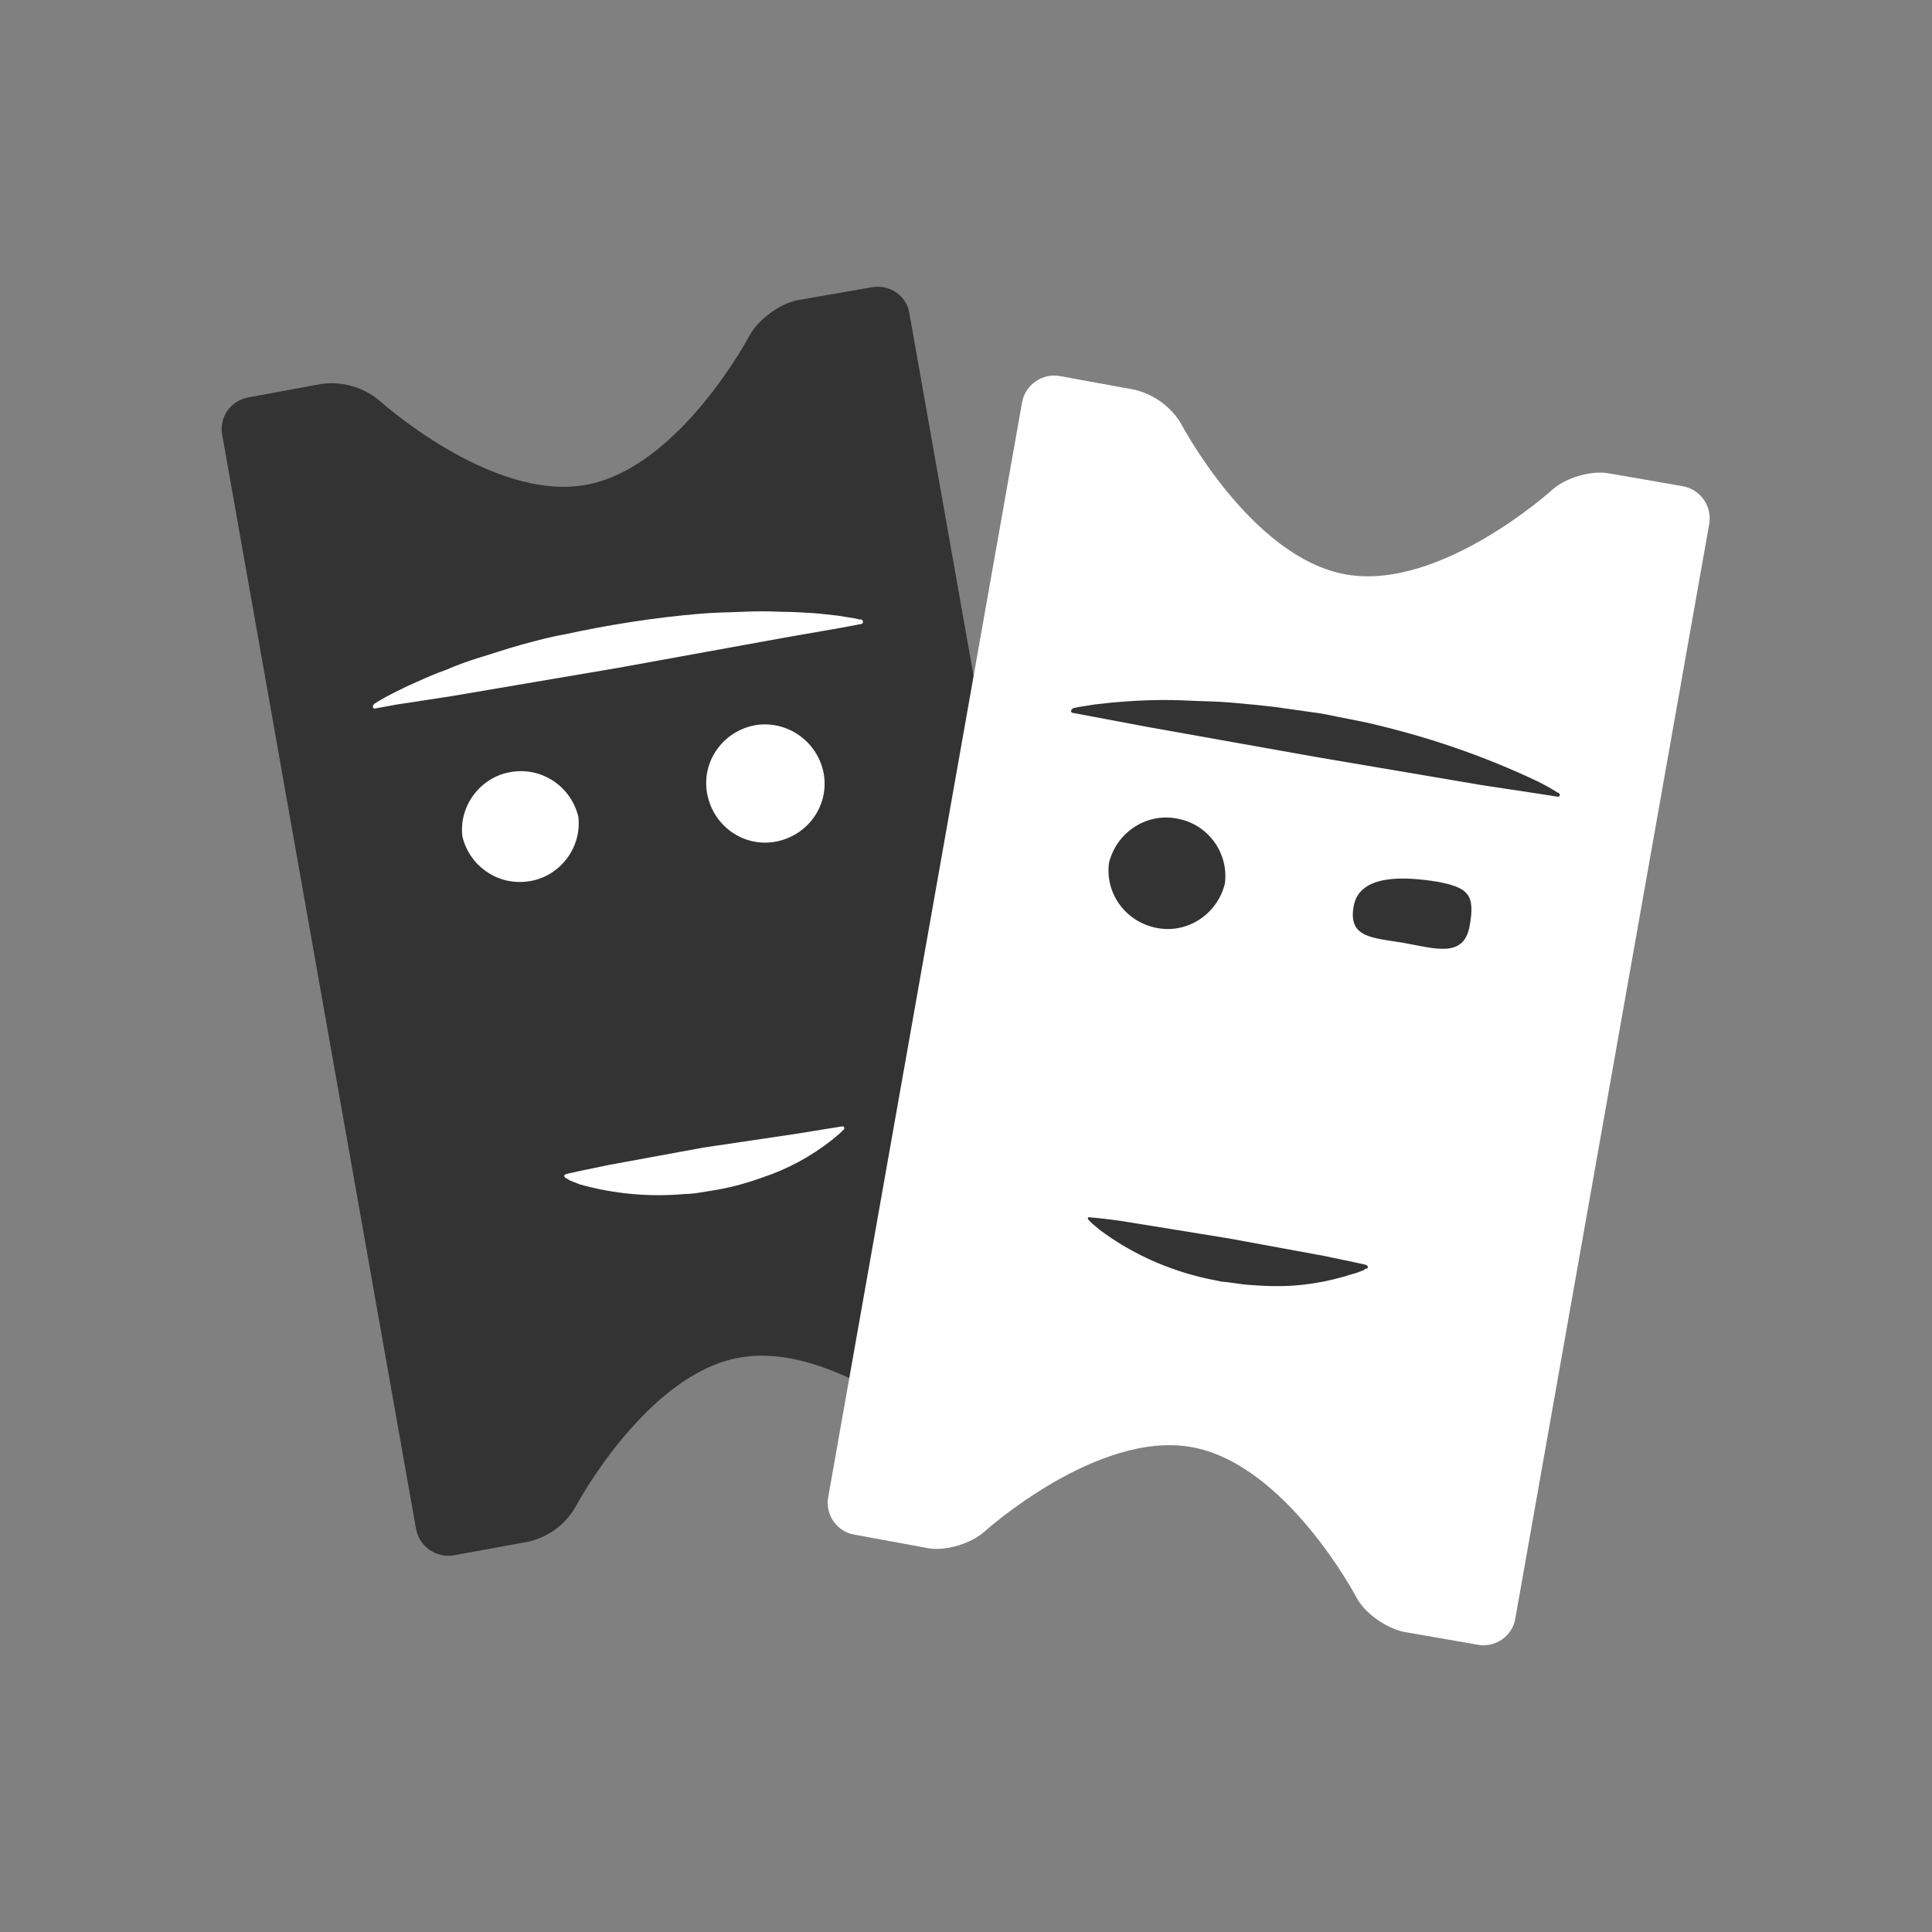 <svg enable-background="new 0 0 30 30" viewBox="0 0 30 30" xmlns="http://www.w3.org/2000/svg"><rect x="0" y="0" width="30" height="30" fill="#808080" stroke="none"/><g clip-rule="evenodd" fill-rule="evenodd"><g transform="translate(21 8)"><path d="m-8.61-3.34c-.27.05-.6.29-.74.53 0 0-1.09 2.08-2.56 2.34s-3.21-1.32-3.21-1.32c-.25-.2-.56-.29-.88-.25l-1.14.21c-.28.05-.46.31-.41.58l3.01 16.99c.05.27.31.46.59.41l1.15-.21c.31-.07.57-.26.73-.53 0 0 1.1-2.08 2.56-2.33 1.46-.26 3.21 1.31 3.21 1.31.21.19.6.3.88.26l1.14-.21c.27-.05.46-.31.41-.58l-3.01-17c-.04-.26-.3-.45-.58-.4z" fill="#333"/><g fill="#fff"><path d="m-15.19 2.93.08-.05c.05-.03.12-.07.22-.12s.22-.11.36-.17c.13-.06.29-.13.46-.19.16-.07.35-.14.55-.2s.4-.13.62-.19.44-.12.67-.16c.69-.15 1.39-.26 2.1-.32.23-.02.45-.02.66-.03s.41-.01.59 0c.18 0 .35.01.5.02s.28.03.39.04l.25.04.09.02h.02c.02 0 .03.02.03.04s-.02.03-.03.03l-.32.06-.86.15-2.59.47-2.59.44-.85.13-.33.06c-.02.01-.03 0-.04-.02 0 0 0 0 0-.01 0-.02.01-.03.02-.03-.01 0 0-.01 0-.01z"/><path d="m-7.92 9.56-.04.04-.12.1c-.33.26-.7.46-1.1.59-.25.09-.51.16-.78.2-.13.02-.27.05-.4.05-.55.05-1.11 0-1.64-.15l-.15-.06-.05-.03-.02-.01c-.01-.01-.02-.02-.02-.04l.03-.02.18-.04.48-.1 1.47-.27 1.48-.22.49-.08.19-.03c.02 0 .03.01.03.03 0 .01 0 .02-.01.02 0 0-.02.02-.02.02z"/><path d="m-12.02 4.68c.06.5-.31.96-.81 1.01-.46.05-.88-.25-.99-.7-.06-.5.31-.96.81-1.01.46-.05.88.25.99.7"/><path d="m-8.21 4.01c.09.5-.25.97-.75 1.06s-.97-.25-1.06-.75c-.09-.5.25-.97.75-1.06.5-.08.97.26 1.06.75"/></g></g><g transform="translate(39 10)"><path d="m-14.02-2.65c-.27-.05-.67.07-.87.25 0 0-1.74 1.58-3.21 1.32s-2.56-2.34-2.56-2.34c-.16-.27-.43-.46-.73-.53l-1.15-.21c-.27-.05-.54.13-.59.41l-3.01 17c-.05.27.14.54.41.58l1.14.21c.27.05.67-.07.88-.26 0 0 1.74-1.57 3.21-1.31s2.56 2.33 2.56 2.33c.13.25.46.48.74.54l1.15.2c.27.05.54-.14.58-.41l3.01-16.99c.05-.27-.13-.54-.41-.59s-1.15-.2-1.15-.2z" fill="#fff"/><g fill="#333"><path d="m-22.35 1 .09-.02.25-.04c.11-.01.24-.03.39-.04.36-.03.73-.04 1.09-.02.21.01.42.01.65.03.22.02.45.04.69.07l.71.1.7.14c.92.21 1.81.51 2.67.92.1.05.17.09.22.12l.08.05h.01c.02.01.02.03.02.05-.01.01-.02.01-.04.01l-.32-.05-.86-.13-2.59-.44-2.58-.46-.85-.16-.32-.06c-.02 0-.03-.02-.03-.03 0-.02.02-.03.03-.03-.02-.01-.01-.01-.01-.01z"/><path d="m-17.79 9.7-.05.03c-.04.01-.09.04-.15.05-.4.13-.82.2-1.24.19-.13 0-.26-.01-.4-.02-.13-.01-.27-.04-.41-.05-.13-.03-.26-.05-.4-.09-.53-.14-1.04-.38-1.48-.71l-.12-.1-.04-.04-.02-.02c-.01-.01-.01-.03 0-.04.23.02.47.05.7.09l1.48.24 1.47.27.48.1.18.04c.02.01.03.02.03.04 0 .01-.01.02-.02.02.01-.01-.01 0-.01 0z"/><path d="m-19.98 3.72c-.12.49-.61.8-1.1.68-.46-.11-.76-.54-.7-1 .12-.49.61-.8 1.1-.68.45.1.76.53.7 1"/><path d="m-16.18 4.38c-.09.5-.53.35-1.03.26-.49-.08-.86-.08-.77-.57.09-.5.79-.46 1.29-.38.49.09.6.2.51.69"/></g></g></g></svg>